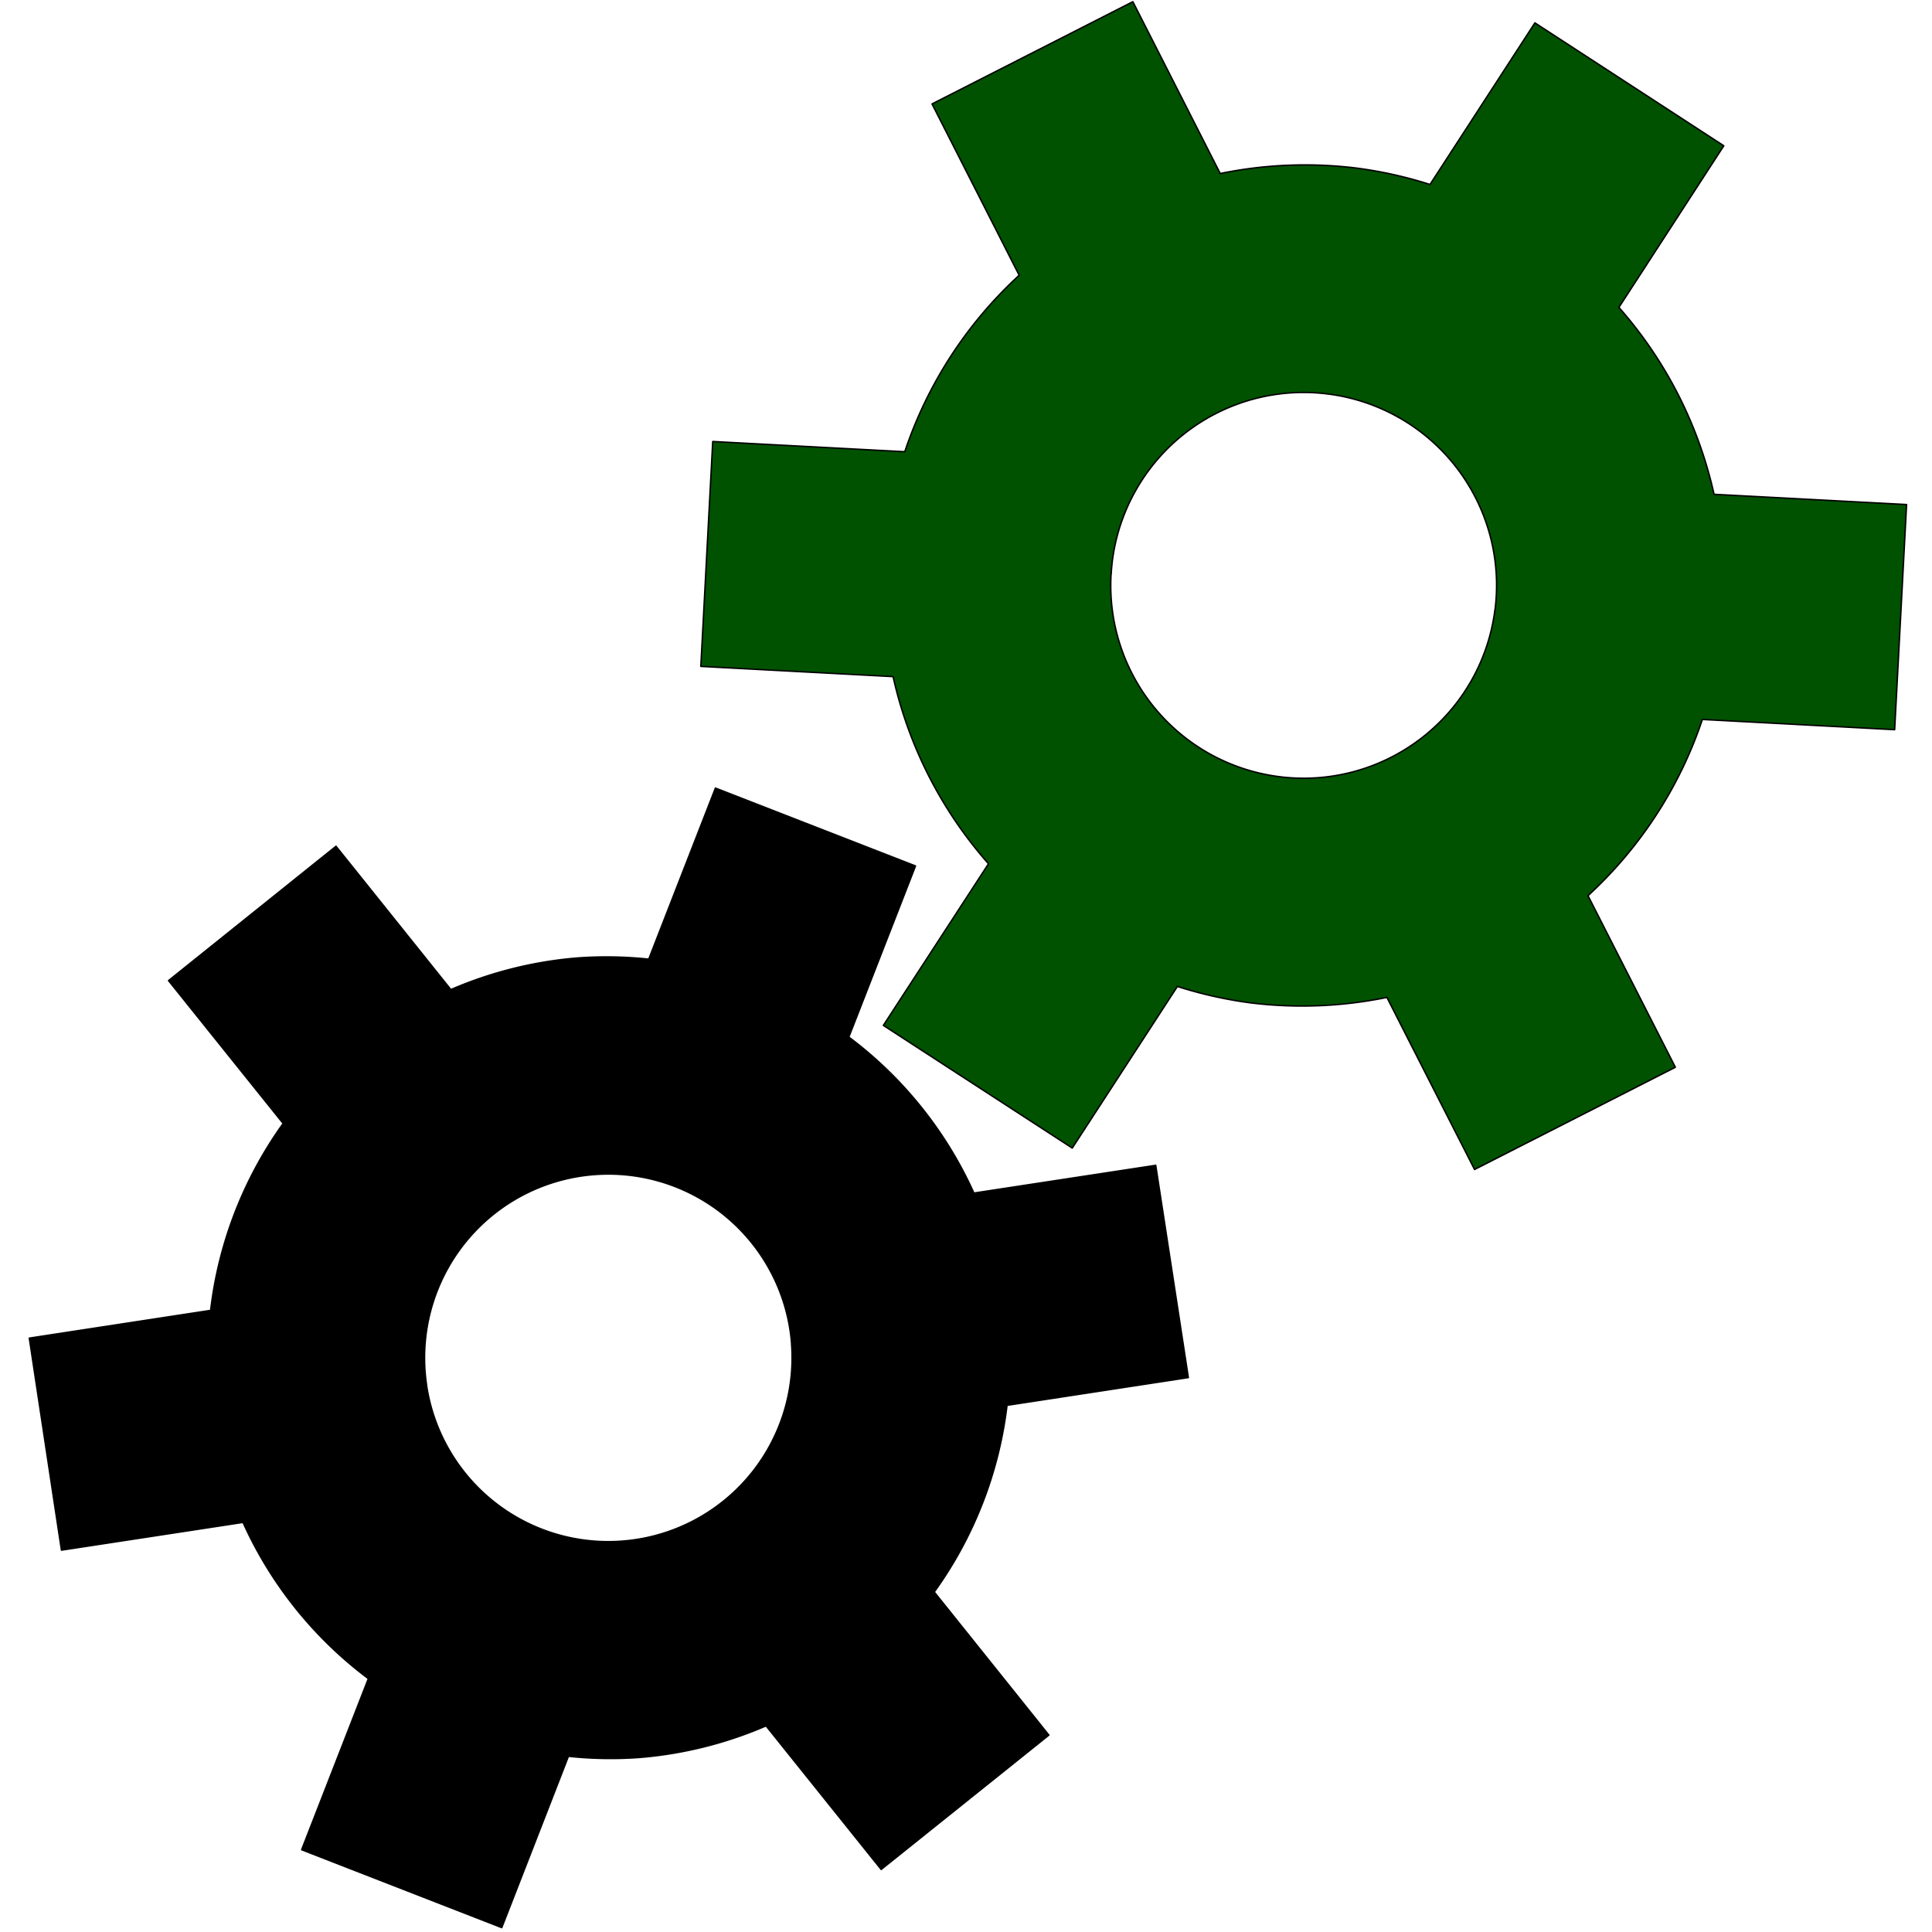<?xml version="1.0" encoding="UTF-8" standalone="no"?>
<!-- Created with Inkscape (http://www.inkscape.org/) -->

<svg
   xmlns:dc="http://purl.org/dc/elements/1.1/"
   xmlns:cc="http://creativecommons.org/ns#"
   xmlns:rdf="http://www.w3.org/1999/02/22-rdf-syntax-ns#"
   xmlns:svg="http://www.w3.org/2000/svg"
   xmlns="http://www.w3.org/2000/svg"
   xmlns:sodipodi="http://sodipodi.sourceforge.net/DTD/sodipodi-0.dtd"
   xmlns:inkscape="http://www.inkscape.org/namespaces/inkscape"
   width="30"
   height="30"
   viewBox="0 0 7.937 7.938"
   version="1.1"
   id="svg8"
   inkscape:version="0.92.2 2405546, 2018-03-11"
   sodipodi:docname="toolbar_buttons.svg"
   inkscape:export-filename="/home/julio/Projects/simcav-5.0/Icons/t_calcu.png"
   inkscape:export-xdpi="300"
   inkscape:export-ydpi="300">
  <defs
     id="defs2">
    <marker
       inkscape:stockid="TriangleOutS"
       orient="auto"
       refY="0.0"
       refX="0.0"
       id="marker2198"
       style="overflow:visible"
       inkscape:isstock="true">
      <path
         id="path2196"
         d="M 5.77,0.0 L -2.88,5.0 L -2.88,-5.0 L 5.77,0.0 z "
         style="fill-rule:evenodd;stroke:#720000;stroke-width:1pt;stroke-opacity:1;fill:#720000;fill-opacity:1"
         transform="scale(0.2)" />
    </marker>
    <marker
       inkscape:isstock="true"
       style="overflow:visible"
       id="marker1839"
       refX="0.0"
       refY="0.0"
       orient="auto"
       inkscape:stockid="TriangleOutS"
       inkscape:collect="always">
      <path
         transform="scale(0.2)"
         style="fill-rule:evenodd;stroke:#ffffff;stroke-width:1pt;stroke-opacity:1;fill:#ffffff;fill-opacity:1"
         d="M 5.77,0.0 L -2.88,5.0 L -2.88,-5.0 L 5.77,0.0 z "
         id="path1837" />
    </marker>
    <marker
       inkscape:isstock="true"
       style="overflow:visible"
       id="marker1707"
       refX="0.0"
       refY="0.0"
       orient="auto"
       inkscape:stockid="TriangleOutS">
      <path
         transform="scale(0.2)"
         style="fill-rule:evenodd;stroke:#000000;stroke-width:1pt;stroke-opacity:1;fill:#000000;fill-opacity:1"
         d="M 5.77,0.0 L -2.88,5.0 L -2.88,-5.0 L 5.77,0.0 z "
         id="path1705" />
    </marker>
    <marker
       inkscape:isstock="true"
       style="overflow:visible"
       id="marker1590"
       refX="0.0"
       refY="0.0"
       orient="auto"
       inkscape:stockid="TriangleOutS">
      <path
         transform="scale(0.2)"
         style="fill-rule:evenodd;stroke:#000000;stroke-width:1pt;stroke-opacity:1;fill:#000000;fill-opacity:1"
         d="M 5.77,0.0 L -2.88,5.0 L -2.88,-5.0 L 5.77,0.0 z "
         id="path1588" />
    </marker>
    <marker
       inkscape:stockid="TriangleOutS"
       orient="auto"
       refY="0.0"
       refX="0.0"
       id="TriangleOutS"
       style="overflow:visible"
       inkscape:isstock="true"
       inkscape:collect="always">
      <path
         id="path1204"
         d="M 5.77,0.0 L -2.88,5.0 L -2.88,-5.0 L 5.77,0.0 z "
         style="fill-rule:evenodd;stroke:#000000;stroke-width:1pt;stroke-opacity:1;fill:#000000;fill-opacity:1"
         transform="scale(0.2)" />
    </marker>
    <marker
       inkscape:stockid="TriangleOutL"
       orient="auto"
       refY="0.0"
       refX="0.0"
       id="TriangleOutL"
       style="overflow:visible"
       inkscape:isstock="true">
      <path
         id="path1198"
         d="M 5.77,0.0 L -2.88,5.0 L -2.88,-5.0 L 5.77,0.0 z "
         style="fill-rule:evenodd;stroke:#000000;stroke-width:1pt;stroke-opacity:1;fill:#000000;fill-opacity:1"
         transform="scale(0.8)" />
    </marker>
    <marker
       inkscape:stockid="Arrow1Send"
       orient="auto"
       refY="0.0"
       refX="0.0"
       id="Arrow1Send"
       style="overflow:visible;"
       inkscape:isstock="true">
      <path
         id="path1071"
         d="M 0.0,0.0 L 5.0,-5.0 L -12.5,0.0 L 5.0,5.0 L 0.0,0.0 z "
         style="fill-rule:evenodd;stroke:#000000;stroke-width:1pt;stroke-opacity:1;fill:#000000;fill-opacity:1"
         transform="scale(0.2) rotate(180) translate(6,0)" />
    </marker>
    <marker
       inkscape:stockid="Arrow1Mend"
       orient="auto"
       refY="0.0"
       refX="0.0"
       id="Arrow1Mend"
       style="overflow:visible;"
       inkscape:isstock="true">
      <path
         id="path1065"
         d="M 0.0,0.0 L 5.0,-5.0 L -12.5,0.0 L 5.0,5.0 L 0.0,0.0 z "
         style="fill-rule:evenodd;stroke:#000000;stroke-width:1pt;stroke-opacity:1;fill:#000000;fill-opacity:1"
         transform="scale(0.4) rotate(180) translate(10,0)" />
    </marker>
    <marker
       inkscape:stockid="Arrow1Lend"
       orient="auto"
       refY="0.0"
       refX="0.0"
       id="Arrow1Lend"
       style="overflow:visible;"
       inkscape:isstock="true">
      <path
         id="path1059"
         d="M 0.0,0.0 L 5.0,-5.0 L -12.5,0.0 L 5.0,5.0 L 0.0,0.0 z "
         style="fill-rule:evenodd;stroke:#000000;stroke-width:1pt;stroke-opacity:1;fill:#000000;fill-opacity:1"
         transform="scale(0.8) rotate(180) translate(12.5,0)" />
    </marker>
    <marker
       inkscape:isstock="true"
       style="overflow:visible"
       id="marker1388"
       refX="0"
       refY="0"
       orient="auto"
       inkscape:stockid="StopL">
      <path
         transform="scale(0.8)"
         style="fill:none;fill-opacity:0.75;fill-rule:evenodd;stroke:#000000;stroke-width:1pt;stroke-opacity:1"
         d="M 0,5.65 V -5.65"
         id="path1386"
         inkscape:connector-curvature="0" />
    </marker>
    <marker
       inkscape:isstock="true"
       style="overflow:visible"
       id="marker1366"
       refX="0"
       refY="0"
       orient="auto"
       inkscape:stockid="StopL">
      <path
         transform="scale(0.8)"
         style="fill:none;fill-opacity:0.75;fill-rule:evenodd;stroke:#000000;stroke-width:1pt;stroke-opacity:1"
         d="M 0,5.65 V -5.65"
         id="path1364"
         inkscape:connector-curvature="0" />
    </marker>
    <clipPath
       clipPathUnits="userSpaceOnUse"
       id="clipPath946">
      <path
         style="fill:none;stroke:#000000;stroke-width:0.05;stroke-linecap:butt;stroke-linejoin:miter;stroke-miterlimit:4;stroke-dasharray:none;stroke-opacity:1"
         d="m 21.492,290.124 v 6.887 h 7.016 v -5.262 l -1.912,-1.655 z"
         id="path948"
         inkscape:connector-curvature="0"
         sodipodi:nodetypes="cccccc" />
    </clipPath>
    <clipPath
       clipPathUnits="userSpaceOnUse"
       id="clipPath946-3">
      <path
         style="fill:none;stroke:#000000;stroke-width:0.05;stroke-linecap:butt;stroke-linejoin:miter;stroke-miterlimit:4;stroke-dasharray:none;stroke-opacity:1"
         d="m 21.492,290.124 v 6.887 h 7.016 v -5.262 l -1.912,-1.655 z"
         id="path948-6"
         inkscape:connector-curvature="0"
         sodipodi:nodetypes="cccccc" />
    </clipPath>
  </defs>
  <sodipodi:namedview
     id="base"
     pagecolor="#ffffff"
     bordercolor="#666666"
     borderopacity="1.0"
     inkscape:pageopacity="0.0"
     inkscape:pageshadow="2"
     inkscape:zoom="7.0083333"
     inkscape:cx="26.658352"
     inkscape:cy="12.163102"
     inkscape:document-units="mm"
     inkscape:current-layer="layer1"
     showgrid="false"
     units="px"
     inkscape:window-width="1920"
     inkscape:window-height="1016"
     inkscape:window-x="1280"
     inkscape:window-y="0"
     inkscape:window-maximized="1"
     showguides="false"
     inkscape:measure-start="0,0"
     inkscape:measure-end="0,0" />
  <g
     inkscape:label="Layer 1"
     inkscape:groupmode="layer"
     id="layer1"
     transform="translate(0,-289.062)">
    <g
       id="g998"
       transform="rotate(-90,4.711,294.795)">
      <path
         inkscape:connector-curvature="0"
         id="path1015"
         d="m 4.075,290.336 0.114,0.746 a 1.648,1.648 0 0 0 -0.642,0.515 l -0.703,-0.274 -0.32,0.822 0.704,0.274 a 1.648,1.648 0 0 0 -0.005,0.29 1.648,1.648 0 0 0 0.13,0.522 l -0.59,0.473 0.552,0.689 0.588,-0.471 a 1.648,1.648 0 0 0 0.767,0.299 l 0.114,0.745 0.872,-0.134 -0.114,-0.747 a 1.648,1.648 0 0 0 0.641,-0.514 l 0.703,0.274 0.32,-0.822 -0.703,-0.274 a 1.648,1.648 0 0 0 0.005,-0.292 1.648,1.648 0 0 0 -0.13,-0.521 l 0.589,-0.472 -0.552,-0.688 -0.587,0.471 a 1.648,1.648 0 0 0 -0.768,-0.298 l -0.114,-0.745 z m 0.68,1.5 a 0.755,0.755 0 0 1 0.053,-0.006 0.755,0.755 0 0 1 0.81,0.695 0.755,0.755 0 0 1 -0.695,0.811 l -0.001,-1.9e-4 a 0.755,0.755 0 0 1 -0.81,-0.695 0.755,0.755 0 0 1 0.642,-0.805 z"
         style="opacity:1;fill:#000000;fill-opacity:1;fill-rule:nonzero;stroke:#000000;stroke-width:0.006;stroke-linecap:round;stroke-linejoin:round;stroke-miterlimit:4;stroke-dasharray:none;stroke-opacity:1;paint-order:markers fill stroke" />
      <path
         style="opacity:1;fill:#005200;fill-opacity:1;fill-rule:nonzero;stroke:#000000;stroke-width:0.006;stroke-linecap:round;stroke-linejoin:round;stroke-miterlimit:4;stroke-dasharray:none;stroke-opacity:1;paint-order:markers fill stroke"
         d="m 7.706,292.963 -0.042,0.79 a 1.729,1.729 0 0 0 -0.769,0.392 l -0.664,-0.432 -0.504,0.776 0.664,0.432 a 1.729,1.729 0 0 0 -0.067,0.297 1.729,1.729 0 0 0 0.022,0.564 l -0.707,0.36 0.42,0.825 0.705,-0.359 a 1.729,1.729 0 0 0 0.724,0.47 l -0.042,0.79 0.925,0.049 0.042,-0.791 a 1.729,1.729 0 0 0 0.768,-0.391 l 0.664,0.431 0.505,-0.776 -0.664,-0.431 a 1.729,1.729 0 0 0 0.067,-0.299 1.729,1.729 0 0 0 -0.022,-0.563 l 0.706,-0.359 -0.42,-0.825 -0.704,0.358 a 1.729,1.729 0 0 0 -0.725,-0.47 l 0.042,-0.789 z m 0.379,1.686 a 0.792,0.792 0 0 1 0.056,0.005 0.792,0.792 0 0 1 0.684,0.887 0.792,0.792 0 0 1 -0.887,0.685 l -0.001,-4.3e-4 a 0.792,0.792 0 0 1 -0.684,-0.887 0.792,0.792 0 0 1 0.832,-0.69 z"
         id="path1020"
         inkscape:connector-curvature="0" />
    </g>
    <path
       style="opacity:1;fill:none;fill-opacity:1;fill-rule:nonzero;stroke:#000000;stroke-width:0.265;stroke-linecap:round;stroke-linejoin:miter;stroke-miterlimit:4;stroke-dasharray:none;stroke-opacity:1;paint-order:markers fill stroke"
       d="m -7.808,289.582 -1.594,1.55 v 5.371 h 5.599 v -6.922 z"
       id="path1031"
       inkscape:connector-curvature="0"
       sodipodi:nodetypes="cccccc" />
    <path
       style="fill:#000000;fill-opacity:1;stroke:none;stroke-width:0.323px;stroke-linecap:butt;stroke-linejoin:miter;stroke-opacity:1"
       d="m -7.755,289.669 -1.59,1.519 1.59,8.9e-4 z"
       id="path1029"
       inkscape:connector-curvature="0"
       sodipodi:nodetypes="cccc" />
    <path
       style="opacity:1;fill:none;fill-opacity:1;fill-rule:nonzero;stroke:#000000;stroke-width:0.265;stroke-linecap:square;stroke-linejoin:miter;stroke-miterlimit:4;stroke-dasharray:none;stroke-opacity:1;paint-order:markers fill stroke"
       clip-path="none"
       d="M 2.188,306.13 H 2.705"
       id="path1657"
       inkscape:connector-curvature="0" />
    <path
       style="opacity:1;fill:none;fill-opacity:1;fill-rule:nonzero;stroke:#000000;stroke-width:0.265;stroke-linecap:square;stroke-linejoin:miter;stroke-miterlimit:4;stroke-dasharray:none;stroke-opacity:1;paint-order:markers fill stroke"
       clip-path="none"
       d="m 5.286,300.803 h 2.089 v 6.3 H 0.628 v -6.3 0 H 2.717"
       id="path1655"
       inkscape:connector-curvature="0" />
    <path
       style="opacity:1;fill:none;fill-opacity:1;fill-rule:nonzero;stroke:#000000;stroke-width:0.265;stroke-linecap:square;stroke-linejoin:miter;stroke-miterlimit:4;stroke-dasharray:none;stroke-opacity:1;paint-order:markers fill stroke"
       clip-path="none"
       d="M 5.299,306.13 H 5.816"
       id="path1563"
       inkscape:connector-curvature="0" />
    <path
       style="opacity:1;fill:#000000;fill-opacity:1;fill-rule:nonzero;stroke:none;stroke-width:0.124;stroke-linecap:round;stroke-linejoin:miter;stroke-miterlimit:4;stroke-dasharray:none;stroke-opacity:1;paint-order:markers fill stroke"
       d="m 0.546,305.831 v 1.355 H 7.457 v -1.355 H 5.435 v 0.428 H 2.568 v -0.428 z"
       id="rect1037"
       inkscape:connector-curvature="0" />
    <path
       style="fill:none;stroke:#000000;stroke-width:1;stroke-linecap:butt;stroke-linejoin:miter;stroke-miterlimit:4;stroke-dasharray:none;stroke-opacity:1;marker-end:url(#TriangleOutS)"
       d="m 3.999,305.502 v -3.952"
       id="path1054"
       inkscape:connector-curvature="0" />
    <path
       inkscape:connector-curvature="0"
       id="path1695"
       d="m 12.771,295.547 h 0.517"
       clip-path="none"
       style="opacity:1;fill:none;fill-opacity:1;fill-rule:nonzero;stroke:#000000;stroke-width:0.265;stroke-linecap:square;stroke-linejoin:miter;stroke-miterlimit:4;stroke-dasharray:none;stroke-opacity:1;paint-order:markers fill stroke" />
    <path
       inkscape:connector-curvature="0"
       id="path1697"
       d="m 15.87,290.22 h 2.089 v 6.3 h -6.747 v -6.3 0 h 2.089"
       clip-path="none"
       style="opacity:1;fill:none;fill-opacity:1;fill-rule:nonzero;stroke:#000000;stroke-width:0.265;stroke-linecap:square;stroke-linejoin:miter;stroke-miterlimit:4;stroke-dasharray:none;stroke-opacity:1;paint-order:markers fill stroke" />
    <path
       inkscape:connector-curvature="0"
       id="path1699"
       d="m 15.882,295.547 h 0.517"
       clip-path="none"
       style="opacity:1;fill:none;fill-opacity:1;fill-rule:nonzero;stroke:#000000;stroke-width:0.265;stroke-linecap:square;stroke-linejoin:miter;stroke-miterlimit:4;stroke-dasharray:none;stroke-opacity:1;paint-order:markers fill stroke" />
    <path
       inkscape:connector-curvature="0"
       id="path1701"
       d="m 11.13,295.248 v 1.355 h 6.911 v -1.355 h -2.022 v 0.428 h -2.867 v -0.428 z"
       style="opacity:1;fill:#000000;fill-opacity:1;fill-rule:nonzero;stroke:none;stroke-width:0.124;stroke-linecap:round;stroke-linejoin:miter;stroke-miterlimit:4;stroke-dasharray:none;stroke-opacity:1;paint-order:markers fill stroke" />
    <path
       inkscape:connector-curvature="0"
       id="path1703"
       d="m 14.582,289.546 v 3.952"
       style="fill:none;stroke:#000000;stroke-width:1;stroke-linecap:butt;stroke-linejoin:miter;stroke-miterlimit:4;stroke-dasharray:none;stroke-opacity:1;marker-end:url(#marker1707)" />
    <rect
       style="opacity:1;fill:#720000;fill-opacity:1;fill-rule:nonzero;stroke:none;stroke-width:1;stroke-linecap:butt;stroke-linejoin:miter;stroke-miterlimit:4;stroke-dasharray:none;stroke-opacity:1;paint-order:markers fill stroke"
       id="rect2172"
       width="7.94"
       height="7.94"
       x="0"
       y="278.477" />
    <path
       style="opacity:1;fill:none;fill-opacity:1;fill-rule:nonzero;stroke:#ffffff;stroke-width:0.265;stroke-linecap:butt;stroke-linejoin:miter;stroke-miterlimit:4;stroke-dasharray:none;stroke-opacity:1;paint-order:markers fill stroke"
       d="m 1.181,281.041 v -2.042 0 h 5.599 v 6.922 H 1.181 v -2.042"
       id="path2008"
       inkscape:connector-curvature="0" />
    <path
       inkscape:connector-curvature="0"
       id="path1835"
       d="m 5.975,282.464 h -3.952"
       style="fill:none;fill-opacity:1;stroke:#ffffff;stroke-width:1;stroke-linecap:butt;stroke-linejoin:miter;stroke-miterlimit:4;stroke-dasharray:none;stroke-opacity:1;marker-end:url(#marker1839)" />
    <path
       id="path2192"
       d="m 11.765,281.041 v -2.042 0 h 5.599 v 6.922 h -5.599 v -2.042"
       style="opacity:1;fill:none;fill-opacity:1;fill-rule:nonzero;stroke:#000000;stroke-width:0.265;stroke-linecap:butt;stroke-linejoin:miter;stroke-miterlimit:4;stroke-dasharray:none;stroke-opacity:1;paint-order:markers fill stroke"
       inkscape:connector-curvature="0" />
    <path
       style="fill:#720000;fill-opacity:1;stroke:#720000;stroke-width:1;stroke-linecap:butt;stroke-linejoin:miter;stroke-miterlimit:4;stroke-dasharray:none;stroke-opacity:1;marker-end:url(#marker2198)"
       d="M 16.558,282.464 H 12.606"
       id="path2194"
       inkscape:connector-curvature="0" />
    <g
       id="g1146"
       transform="translate(21.167)">
      <rect
         style="opacity:1;fill:none;fill-opacity:1;fill-rule:nonzero;stroke:#000000;stroke-width:0.265;stroke-linecap:square;stroke-linejoin:bevel;stroke-miterlimit:4;stroke-dasharray:none;stroke-opacity:1;paint-order:markers fill stroke"
         id="rect2344"
         width="1.286"
         height="5.928"
         x="198.241"
         y="226.39"
         transform="rotate(42.19)" />
      <path
         sodipodi:type="star"
         style="opacity:1;fill:none;fill-opacity:1;fill-rule:nonzero;stroke:#000000;stroke-width:0.265;stroke-linecap:square;stroke-linejoin:miter;stroke-miterlimit:4;stroke-dasharray:none;stroke-opacity:1;paint-order:markers fill stroke"
         id="path2346"
         sodipodi:sides="3"
         sodipodi:cx="2.861928"
         sodipodi:cy="296.14923"
         sodipodi:r1="0.59606338"
         sodipodi:r2="0.29803169"
         sodipodi:arg1="-0.52183339"
         sodipodi:arg2="0.52536416"
         inkscape:flatsided="false"
         inkscape:rounded="0"
         inkscape:randomized="0"
         d="m 3.379,295.852 -0.259,0.447 -0.259,0.447 -0.257,-0.448 -0.257,-0.448 0.516,9.1e-4 z"
         inkscape:transform-center-x="-0.090653481"
         inkscape:transform-center-y="-0.06344531"
         transform="rotate(42.19,-16.129,285.651)" />
      <rect
         y="-226.035"
         x="-199.527"
         height="0.816"
         width="1.286"
         id="rect2348"
         style="opacity:1;fill:none;fill-opacity:1;fill-rule:nonzero;stroke:#000000;stroke-width:0.265;stroke-linecap:round;stroke-linejoin:bevel;stroke-miterlimit:4;stroke-dasharray:none;stroke-opacity:1;paint-order:markers fill stroke"
         transform="rotate(-137.81)" />
      <path
         style="fill:#000000;fill-opacity:1;stroke:none;stroke-width:0.265px;stroke-linecap:butt;stroke-linejoin:miter;stroke-opacity:1"
         d="m -9.381,306.044 0.438,0.397 -0.479,0.106 z"
         id="path2350"
         inkscape:connector-curvature="0" />
      <path
         style="fill:none;stroke:#000000;stroke-width:0.15;stroke-linecap:butt;stroke-linejoin:miter;stroke-miterlimit:4;stroke-dasharray:none;stroke-opacity:1"
         d="m -5.221,301.56 -3.254,3.59"
         id="path2352"
         inkscape:connector-curvature="0" />
      <path
         inkscape:connector-curvature="0"
         id="path2354"
         d="m -4.867,301.881 -3.254,3.59"
         style="fill:none;stroke:#000000;stroke-width:0.15;stroke-linecap:butt;stroke-linejoin:miter;stroke-miterlimit:4;stroke-dasharray:none;stroke-opacity:1" />
      <path
         sodipodi:nodetypes="cccc"
         style="fill:none;stroke:#000000;stroke-width:0.265;stroke-linecap:round;stroke-linejoin:round;stroke-miterlimit:4;stroke-dasharray:none;stroke-opacity:1"
         d="m -9.757,307.104 5.121,-0.433 -1.675,-0.938 3.257,-0.67"
         id="path2358"
         inkscape:connector-curvature="0" />
    </g>
    <g
       id="g1137"
       transform="translate(-10.583,10.583)">
      <path
         style="fill:none;stroke:#000017;stroke-width:0.265;stroke-linecap:round;stroke-linejoin:round;stroke-miterlimit:4;stroke-dasharray:none;stroke-opacity:1;paint-order:normal"
         d="m 0.556,289.588 v 6.827 H 6.826 v -5.76 H 3.977 l -1.057,-1.057 z"
         id="path1116"
         inkscape:connector-curvature="0"
         sodipodi:nodetypes="ccccccc" />
      <path
         style="fill:#005200;fill-opacity:1;stroke:none;stroke-width:0.265px;stroke-linecap:butt;stroke-linejoin:miter;stroke-opacity:1"
         d="M 0.961,290.299 H 2.843 l 1.295,1.188 -0.005,4.778 H 0.961 Z"
         id="path1118"
         inkscape:connector-curvature="0"
         sodipodi:nodetypes="cccccc" />
      <path
         style="fill:#000000;fill-opacity:1;stroke:#000017;stroke-width:0.265;stroke-linecap:round;stroke-linejoin:round;stroke-miterlimit:4;stroke-dasharray:none;stroke-opacity:1"
         d="M 0.773,296.389 1.432,291.863 H 7.488 L 6.826,296.415 Z"
         id="path1120"
         inkscape:connector-curvature="0"
         sodipodi:nodetypes="ccccc" />
    </g>
    <g
       id="g1132"
       transform="matrix(1.107,0,0,1.107,-11.094,-41.813)">
      <rect
         style="opacity:1;fill:#000000;fill-opacity:1;fill-rule:nonzero;stroke:none;stroke-width:1;stroke-linecap:round;stroke-linejoin:round;stroke-miterlimit:4;stroke-dasharray:none;stroke-opacity:1;paint-order:markers fill stroke"
         id="rect1122"
         width="6.35"
         height="6.35"
         x="21.845"
         y="290.364"
         ry="0.327"
         clip-path="url(#clipPath946)"
         transform="translate(-20.935,-0.529)" />
      <path
         style="fill:none;stroke:#ffffff;stroke-width:0.4;stroke-linecap:butt;stroke-linejoin:round;stroke-miterlimit:4;stroke-dasharray:none;stroke-opacity:1"
         d="m 2.828,289.829 v 1.228 h 2.526 v -1.228"
         id="path1124"
         inkscape:connector-curvature="0" />
      <rect
         style="opacity:1;fill:#ffffff;fill-opacity:1;fill-rule:nonzero;stroke:none;stroke-width:0.296;stroke-linecap:butt;stroke-linejoin:round;stroke-miterlimit:4;stroke-dasharray:none;stroke-opacity:1;paint-order:markers fill stroke"
         id="rect1126"
         width="4.42"
         height="1.69"
         x="1.808"
         y="293.705"
         ry="0.16" />
      <rect
         style="opacity:1;fill:#ffffff;fill-opacity:1;fill-rule:nonzero;stroke:none;stroke-width:0.4;stroke-linecap:butt;stroke-linejoin:round;stroke-miterlimit:4;stroke-dasharray:none;stroke-opacity:1;paint-order:markers fill stroke"
         id="rect1128"
         width="1.358"
         height="1.255"
         x="2.676"
         y="289.832"
         ry="0" />
      <path
         style="fill:none;stroke:#005200;stroke-width:0.265;stroke-linecap:round;stroke-linejoin:round;stroke-miterlimit:4;stroke-dasharray:none;stroke-opacity:1"
         d="m 2.373,293.993 0.236,1 0.538,-0.378 0.321,0.368 0.878,-0.434 0.047,0.425 0.396,-0.434 0.27,0.44 0.321,-0.399 0.438,0.393"
         id="path1130"
         inkscape:connector-curvature="0"
         sodipodi:nodetypes="cccccccccc" />
    </g>
  </g>
</svg>
